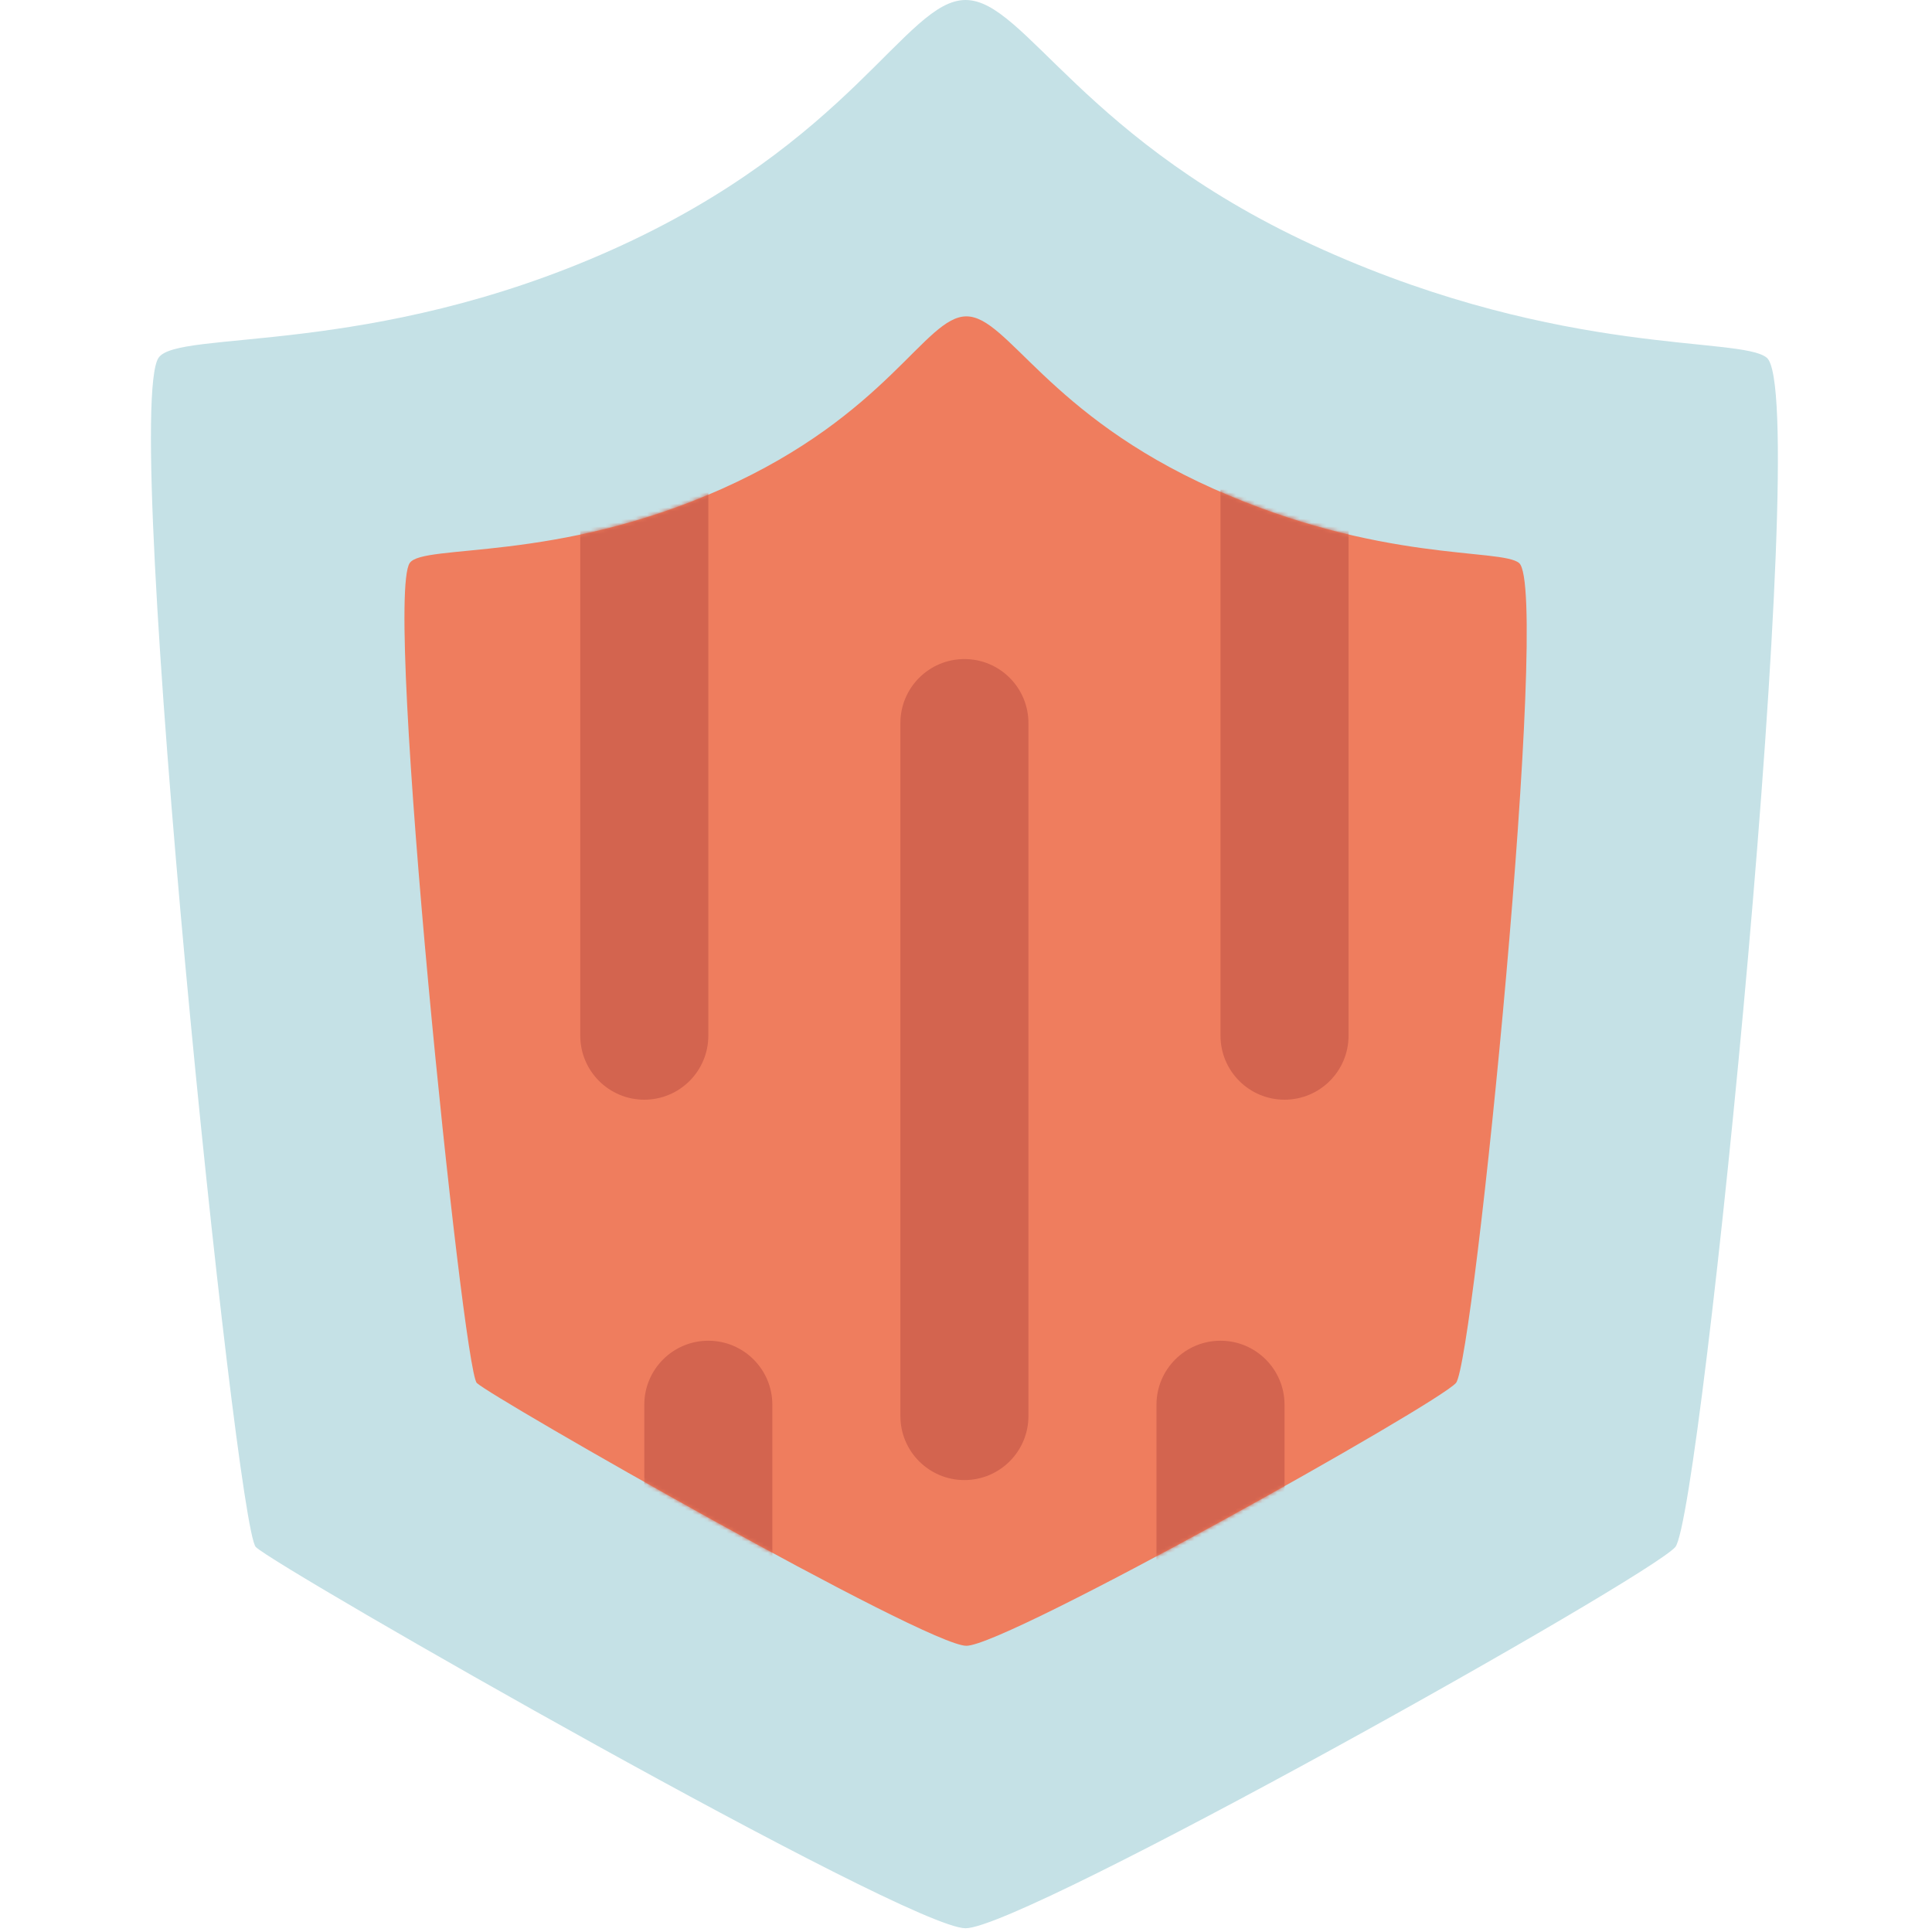 <?xml version="1.0" encoding="UTF-8"?>
<svg width="512px" height="512px" viewBox="0 0 512 512" version="1.1" xmlns="http://www.w3.org/2000/svg" xmlns:xlink="http://www.w3.org/1999/xlink">
    <!-- Generator: Sketch 59 (86127) - https://sketch.com -->
    <title>ic_shield</title>
    <desc>Created with Sketch.</desc>
    <defs>
        <path d="M216.107,83.841 C227.078,83.841 237.494,109.831 281.571,129.52 C325.647,149.208 357.842,145.23 362.577,149.208 C371.024,156.306 350.616,360.943 345.849,366.496 C341.082,372.049 226.777,436.153 216.107,436.153 C205.437,436.153 90.031,370.18 86.352,366.496 C82.673,362.812 61.632,159.443 68.58,149.208 C72.115,144.001 107.341,149.208 151.374,129.52 C195.408,109.831 205.136,83.841 216.107,83.841 Z" id="path-1"></path>
    </defs>
    <g id="ic_shield" stroke="none" stroke-width="1" fill="none" fill-rule="evenodd">
        <g id="shield" transform="translate(40, 0)">
            <path d="M215.892,2.27373675e-13 C231.797,2.27373675e-13 246.896,37.697 310.793,66.254 C374.69,94.812 421.362,89.042 428.226,94.812 C440.471,105.106 410.886,401.919 403.976,409.973 C397.066,418.028 231.36,511.007 215.892,511.007 C200.424,511.007 33.122,415.316 27.789,409.973 C22.456,404.63 -8.047,109.656 2.025,94.812 C7.15,87.258 58.216,94.812 122.05,66.254 C185.885,37.697 199.988,2.27373675e-13 215.892,2.27373675e-13 Z" id="Path-8" fill="#C5E1E6"></path>
            <mask id="mask-2" fill="white">
                <use xlink:href="#path-1"></use>
            </mask>
            <use id="Path-8" fill="#EF7D5E" xlink:href="#path-1"></use>
            <path d="M113.778,129.747 L147.712,129.747 L147.712,274.464 C147.712,283.834 140.115,291.431 130.745,291.431 C121.374,291.431 113.778,283.834 113.778,274.464 L113.778,129.747 Z" id="Rectangle" fill="#D3644F" mask="url(#mask-2)"></path>
            <path d="M283.446,129.747 L317.38,129.747 L317.38,274.464 C317.38,283.834 309.784,291.431 300.413,291.431 C291.043,291.431 283.446,283.834 283.446,274.464 L283.446,129.747 Z" id="Rectangle" fill="#D3644F" mask="url(#mask-2)"></path>
            <path d="M215.579,174.659 C224.949,174.659 232.546,182.255 232.546,191.626 L232.546,375.267 C232.546,384.638 224.949,392.234 215.579,392.234 C206.208,392.234 198.612,384.638 198.612,375.267 L198.612,191.626 C198.612,182.255 206.208,174.659 215.579,174.659 Z" id="Rectangle" fill="#D3644F" mask="url(#mask-2)"></path>
            <path d="M283.446,355.306 C292.817,355.306 300.413,362.902 300.413,372.273 L300.413,413.193 C300.413,422.564 292.817,430.16 283.446,430.16 C274.076,430.16 266.48,422.564 266.48,413.193 L266.48,372.273 C266.48,362.902 274.076,355.306 283.446,355.306 Z" id="Rectangle" fill="#D3644F" mask="url(#mask-2)"></path>
            <path d="M147.712,355.306 C157.082,355.306 164.678,362.902 164.678,372.273 L164.678,413.193 C164.678,422.564 157.082,430.16 147.712,430.16 C138.341,430.16 130.745,422.564 130.745,413.193 L130.745,372.273 C130.745,362.902 138.341,355.306 147.712,355.306 Z" id="Rectangle" fill="#D3644F" mask="url(#mask-2)"></path>
        </g>
    </g>
</svg>